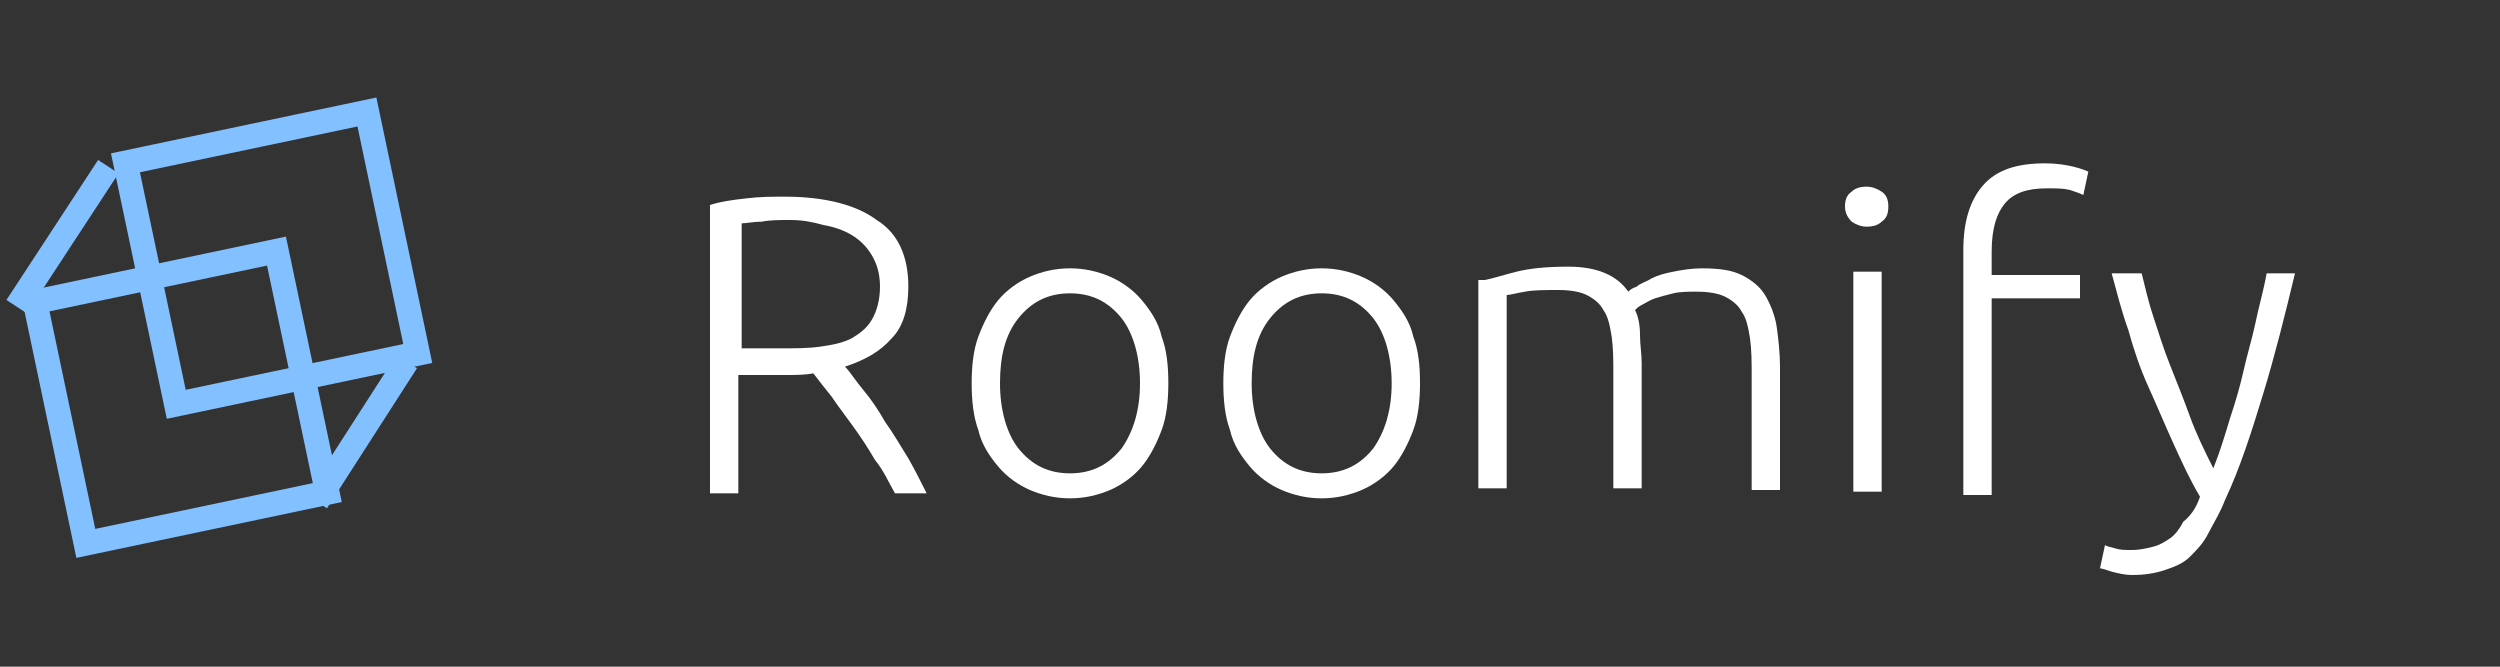 <?xml version="1.0" encoding="utf-8"?>
<!-- Generator: Adobe Illustrator 19.1.0, SVG Export Plug-In . SVG Version: 6.00 Build 0)  -->
<!DOCTYPE svg PUBLIC "-//W3C//DTD SVG 1.1//EN" "http://www.w3.org/Graphics/SVG/1.1/DTD/svg11.dtd">
<svg version="1.1" id="Layer_1" xmlns="http://www.w3.org/2000/svg" xmlns:xlink="http://www.w3.org/1999/xlink" x="0px" y="0px"
	 viewBox="-1652 1133 150 40" style="enable-background:new -1652 1133 150 40;" xml:space="preserve">
<rect x="-1652" y="1133" width="150" height="40" fill="#333333" stroke="none"/>
<style type="text/css">
	.st0{fill:#FFFFFF;}
	.st1{fill:none;stroke:#83C0FF;stroke-width:1.467;stroke-miterlimit:10;}
</style>
<g>
	<g>
		<path class="st0" d="M-1597.5,1150.2c0,1.3-0.3,2.4-1,3.1c-0.7,0.8-1.6,1.3-2.8,1.7c0.3,0.3,0.6,0.8,1.1,1.4s0.9,1.2,1.3,1.9
			c0.5,0.7,0.9,1.4,1.4,2.2c0.4,0.7,0.8,1.5,1.1,2.1h-1.9c-0.4-0.7-0.7-1.4-1.2-2c-0.4-0.7-0.8-1.3-1.3-2s-0.9-1.2-1.3-1.8
			c-0.4-0.5-0.8-1-1.1-1.4c-0.5,0.1-1.1,0.1-1.6,0.1h-2.9v7.1h-1.7v-17.3c0.6-0.2,1.3-0.3,2.2-0.4c0.8-0.1,1.6-0.1,2.3-0.1
			c2.4,0,4.3,0.5,5.5,1.4C-1598.1,1147-1597.5,1148.4-1597.5,1150.2z M-1604.6,1146.2c-0.6,0-1.2,0-1.7,0.1c-0.5,0-0.9,0.1-1.2,0.1
			v7.5h2.4c0.8,0,1.6,0,2.3-0.1c0.7-0.1,1.3-0.2,1.9-0.5c0.5-0.3,0.9-0.6,1.2-1.1c0.3-0.5,0.5-1.2,0.5-2c0-0.8-0.2-1.4-0.5-1.9
			s-0.7-0.9-1.2-1.2c-0.5-0.3-1.1-0.5-1.7-0.6C-1603.3,1146.3-1603.9,1146.2-1604.6,1146.2z"/>
		<path class="st0" d="M-1581.9,1156c0,1-0.1,2-0.4,2.8c-0.3,0.8-0.7,1.6-1.2,2.2c-0.5,0.6-1.2,1.1-1.9,1.4s-1.5,0.5-2.4,0.5
			c-0.9,0-1.7-0.2-2.4-0.5c-0.7-0.3-1.4-0.8-1.9-1.4c-0.5-0.6-1-1.3-1.2-2.2c-0.3-0.8-0.4-1.8-0.4-2.8c0-1,0.1-2,0.4-2.8
			c0.3-0.8,0.7-1.6,1.2-2.2c0.5-0.6,1.2-1.1,1.9-1.4c0.7-0.3,1.5-0.5,2.4-0.5c0.9,0,1.7,0.2,2.4,0.5c0.7,0.3,1.4,0.8,1.9,1.4
			c0.5,0.6,1,1.3,1.2,2.2C-1582,1154-1581.9,1154.9-1581.9,1156z M-1583.6,1156c0-1.6-0.4-3-1.1-3.9c-0.8-1-1.8-1.5-3.1-1.5
			c-1.3,0-2.3,0.5-3.1,1.5c-0.8,1-1.1,2.3-1.1,3.9c0,1.6,0.4,3,1.1,3.9c0.8,1,1.8,1.5,3.1,1.5c1.3,0,2.3-0.5,3.1-1.5
			C-1584,1158.9-1583.6,1157.6-1583.6,1156z"/>
		<path class="st0" d="M-1566.8,1156c0,1-0.1,2-0.4,2.8c-0.3,0.8-0.7,1.6-1.2,2.2c-0.5,0.6-1.2,1.1-1.9,1.4
			c-0.7,0.3-1.5,0.5-2.4,0.5s-1.7-0.2-2.4-0.5c-0.7-0.3-1.4-0.8-1.9-1.4s-1-1.3-1.2-2.2c-0.3-0.8-0.4-1.8-0.4-2.8c0-1,0.1-2,0.4-2.8
			s0.7-1.6,1.2-2.2c0.5-0.6,1.2-1.1,1.9-1.4c0.7-0.3,1.5-0.5,2.4-0.5s1.7,0.2,2.4,0.5c0.7,0.3,1.4,0.8,1.9,1.4
			c0.5,0.6,1,1.3,1.2,2.2C-1566.9,1154-1566.8,1154.9-1566.8,1156z M-1568.5,1156c0-1.6-0.4-3-1.1-3.9c-0.8-1-1.8-1.5-3.1-1.5
			s-2.3,0.5-3.1,1.5c-0.8,1-1.1,2.3-1.1,3.9c0,1.6,0.4,3,1.1,3.9c0.8,1,1.8,1.5,3.1,1.5s2.3-0.5,3.1-1.5
			C-1568.9,1158.9-1568.5,1157.6-1568.5,1156z"/>
		<path class="st0" d="M-1562.9,1149.8c0.5-0.1,1.1-0.3,1.9-0.5c0.8-0.2,1.8-0.3,3.1-0.3c1.7,0,2.9,0.5,3.6,1.5
			c0.1-0.1,0.2-0.2,0.5-0.3c0.2-0.2,0.6-0.3,0.9-0.5c0.4-0.2,0.8-0.3,1.3-0.4c0.5-0.1,1.1-0.2,1.7-0.2c1,0,1.8,0.1,2.4,0.4
			c0.6,0.3,1.1,0.7,1.4,1.2c0.3,0.5,0.6,1.2,0.7,1.9c0.1,0.7,0.2,1.6,0.2,2.4v7.4h-1.7v-6.8c0-0.9,0-1.6-0.1-2.3
			c-0.1-0.6-0.2-1.2-0.5-1.6c-0.2-0.4-0.6-0.7-1-0.9c-0.4-0.2-1-0.3-1.7-0.3c-0.5,0-1,0-1.4,0.1c-0.4,0.1-0.8,0.2-1.1,0.3
			c-0.3,0.1-0.6,0.3-0.8,0.4c-0.2,0.1-0.3,0.2-0.4,0.3c0.2,0.4,0.3,0.9,0.3,1.5s0.1,1.1,0.1,1.7v7.5h-1.7v-6.8c0-0.9,0-1.6-0.1-2.3
			c-0.1-0.6-0.2-1.2-0.5-1.6c-0.2-0.4-0.6-0.7-1-0.9c-0.4-0.2-1-0.3-1.7-0.3c-0.8,0-1.5,0-2,0.1c-0.6,0.1-0.9,0.2-1.1,0.2v11.6h-1.7
			V1149.8z"/>
		<path class="st0" d="M-1538.7,1145.4c0,0.4-0.1,0.7-0.4,0.9c-0.2,0.2-0.5,0.3-0.9,0.3c-0.3,0-0.6-0.1-0.9-0.3
			c-0.2-0.2-0.4-0.5-0.4-0.9s0.1-0.7,0.4-0.9c0.2-0.2,0.5-0.3,0.9-0.3c0.3,0,0.6,0.1,0.9,0.3
			C-1538.8,1144.7-1538.7,1145-1538.7,1145.4z M-1539.1,1162.5h-1.7v-13.2h1.7V1162.5z"/>
		<path class="st0" d="M-1529.3,1142.8c0.7,0,1.3,0.1,1.7,0.2s0.7,0.2,0.9,0.3l-0.3,1.4c-0.2-0.1-0.5-0.2-0.8-0.3
			c-0.4-0.1-0.8-0.1-1.4-0.1c-1.2,0-2,0.3-2.5,0.9c-0.5,0.6-0.8,1.5-0.8,2.9v1.4h5.3v1.4h-5.3v11.8h-1.7V1148c0-1.7,0.4-3,1.2-3.9
			C-1532.2,1143.2-1531,1142.8-1529.3,1142.8z"/>
		<path class="st0" d="M-1520,1162.8c-0.6-1-1.1-2.1-1.6-3.2c-0.5-1.1-1-2.3-1.5-3.4c-0.5-1.1-0.9-2.3-1.2-3.4
			c-0.4-1.1-0.7-2.3-1-3.4h1.8c0.2,0.8,0.4,1.7,0.7,2.6c0.3,0.9,0.6,1.9,1,2.9c0.4,1,0.8,2,1.2,3.1c0.4,1.1,0.9,2.1,1.4,3.1
			c0.4-1,0.7-2,1-3c0.3-0.9,0.6-1.9,0.8-2.8c0.2-0.9,0.5-1.9,0.7-2.8c0.2-1,0.5-2,0.7-3.1h1.7c-0.6,2.5-1.2,4.9-1.9,7.2
			c-0.7,2.3-1.4,4.5-2.3,6.4c-0.3,0.8-0.7,1.4-1,2c-0.3,0.6-0.7,1-1.1,1.4c-0.4,0.4-0.9,0.6-1.5,0.8c-0.6,0.2-1.2,0.3-2,0.3
			c-0.4,0-0.8-0.1-1.2-0.2c-0.3-0.1-0.6-0.2-0.7-0.2l0.3-1.4c0.1,0.1,0.3,0.1,0.6,0.2c0.3,0.1,0.6,0.1,1,0.1c0.5,0,0.9-0.1,1.3-0.2
			c0.4-0.1,0.7-0.3,1-0.5c0.3-0.2,0.6-0.6,0.8-1C-1520.5,1163.9-1520.2,1163.4-1520,1162.8z"/>
	</g>
	<g>
		
			<rect x="-1649.4" y="1149.8" transform="matrix(-0.979 0.206 -0.206 -0.979 -3010.266 2627.985)" class="st1" width="14.8" height="14.8"/>
		
			<rect x="-1643.9" y="1141.4" transform="matrix(-0.979 0.206 -0.206 -0.979 -3001.185 2610.283)" class="st1" width="14.8" height="14.8"/>
		<line class="st1" x1="-1645.5" y1="1143" x2="-1651" y2="1151.4"/>
		<line class="st1" x1="-1627.6" y1="1154.7" x2="-1633" y2="1163.1"/>
	</g>
</g>
</svg>
